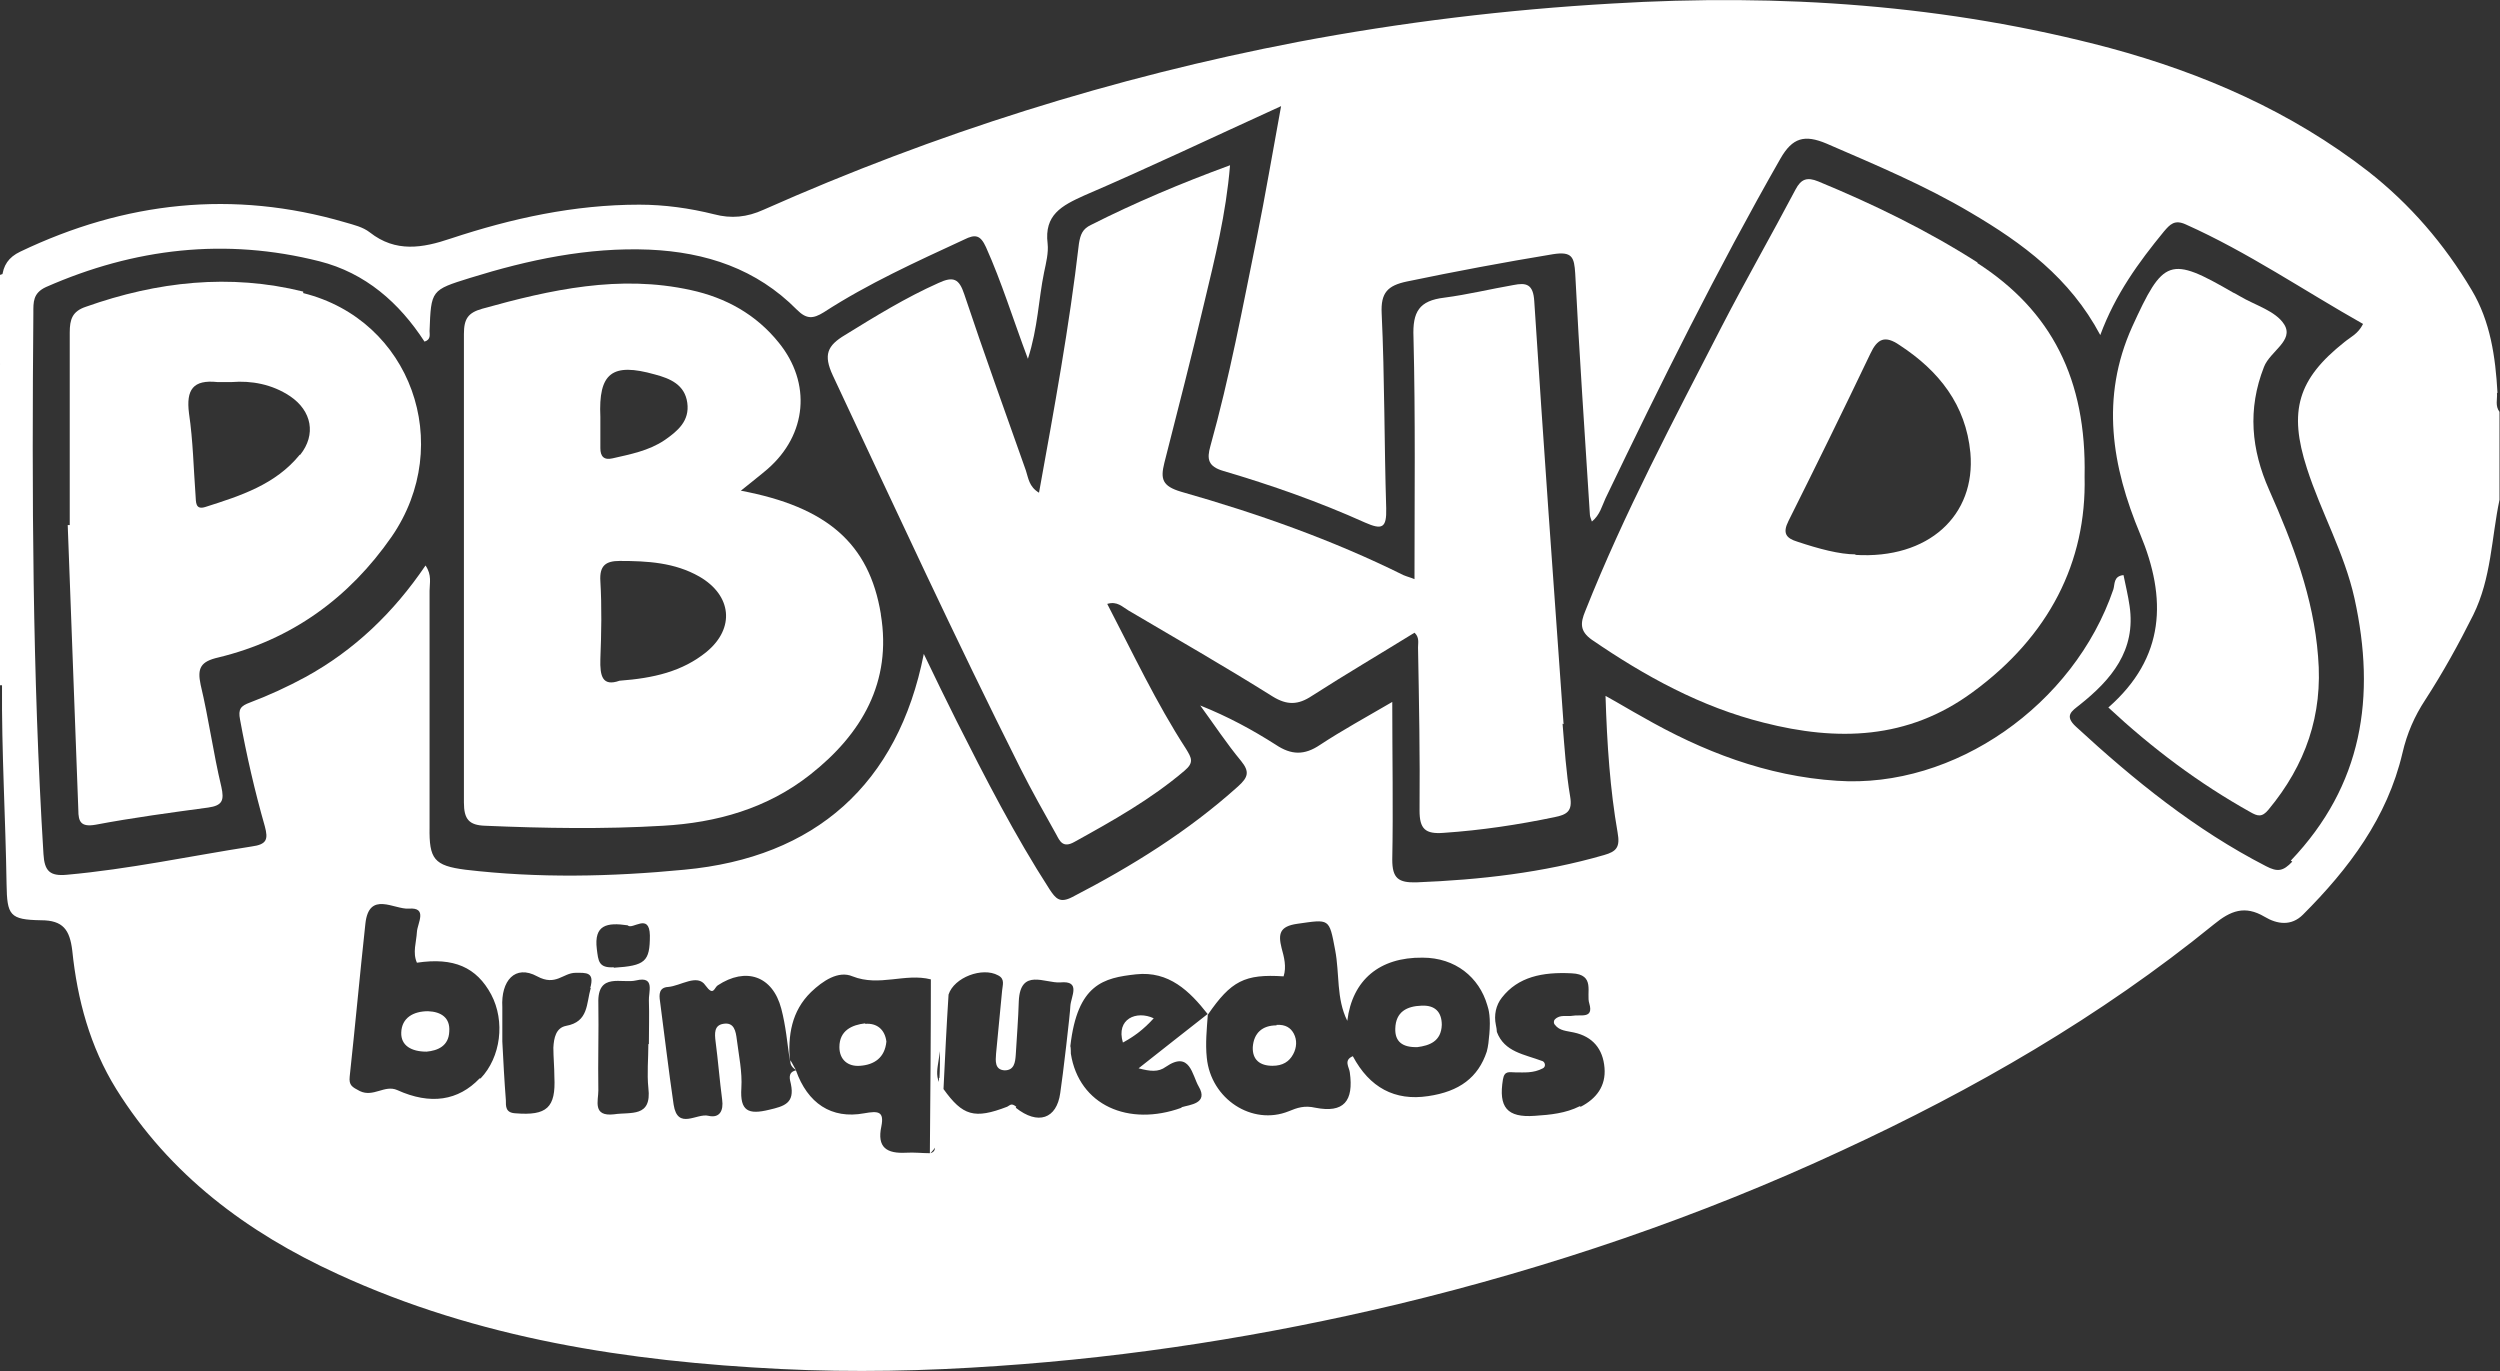 <?xml version="1.0" encoding="UTF-8"?>
<svg id="Camada_1" data-name="Camada 1" xmlns="http://www.w3.org/2000/svg" viewBox="0 0 49.47 27.13">
  <rect x="0" y="0" width="49.47" height="27.13" fill="#333333" stroke="none"/>
  <defs>
    <style>
      .cls-1 {
        fill: #fff;
        stroke-width: 0px;
      }
    </style>
  </defs>
  <path class="cls-1" d="M0,5.44s.05-.02.08-.02C.11,6.04.17,6.66,0,7.27v-1.84Z"/>
  <g>
    <path class="cls-1" d="M28.13,19.9c-.29.01-.51.12-.52.45-.01.26.14.38.44.37.23-.03.47-.11.48-.44,0-.26-.14-.39-.39-.38Z"/>
    <path class="cls-1" d="M25.26,20.29c-.28,0-.45.15-.47.43-.01.25.14.37.39.37.2,0,.33-.08.41-.23.07-.13.08-.28.01-.41-.06-.11-.16-.18-.34-.17Z"/>
    <path class="cls-1" d="M22.83,20.15c-.34-.16-.75.01-.61.48.22-.12.4-.25.61-.48Z"/>
    <path class="cls-1" d="M8.47,20.01c-.29,0-.52.13-.53.42-.01.26.2.38.5.38.22-.02.44-.11.45-.4.02-.27-.16-.39-.42-.4Z"/>
    <path class="cls-1" d="M17.12,20.25c-.26.03-.51.14-.51.47,0,.25.17.39.41.37.28-.02.49-.16.52-.48-.03-.24-.19-.37-.42-.35Z"/>
    <path class="cls-1" d="M15.75,21.17c-.04-.06-.07-.13-.11-.19-.01.09.04.15.11.19Z"/>
    <path class="cls-1" d="M49.42,7.77c-.04-.71-.14-1.41-.51-2.03-.54-.91-1.22-1.7-2.05-2.35-1.52-1.18-3.26-1.94-5.11-2.44C38.52.09,35.23-.13,31.9.07c-2.09.12-4.16.37-6.22.76-3.65.7-7.17,1.81-10.57,3.32-.33.15-.64.18-.98.09-.48-.12-.98-.19-1.48-.19-1.29,0-2.52.27-3.73.67-.56.19-1.09.28-1.6-.12-.14-.11-.32-.15-.49-.2-2.22-.65-4.36-.41-6.43.58-.23.11-.34.27-.36.52-.03.59.06,1.19-.05,1.78v6.28s.03,0,.05,0c-.01,1.31.07,2.63.09,3.94.01.61.06.7.68.71.44,0,.57.19.62.6.1.97.35,1.9.87,2.74,1.06,1.7,2.59,2.84,4.38,3.66,2.78,1.28,5.75,1.73,8.77,1.88,1.43.07,2.86.04,4.29-.06,2.67-.18,5.31-.6,7.91-1.22,3.03-.73,5.97-1.73,8.79-3.04,2.62-1.21,5.12-2.65,7.37-4.48.33-.27.61-.38,1-.15.25.15.53.19.76-.04.91-.91,1.67-1.92,1.97-3.2.09-.39.24-.73.45-1.05.35-.54.66-1.1.95-1.68.36-.73.36-1.52.52-2.28v-1.74c-.09-.12-.04-.25-.05-.37ZM9.49,21.34c-.42.44-.97.53-1.63.23-.25-.11-.47.15-.74.02-.15-.08-.22-.11-.2-.29.11-1.01.2-2.01.31-3.02.07-.66.57-.28.86-.3.38-.03.17.29.16.46-.01.2-.09.41,0,.61.73-.11,1.18.09,1.47.63.28.53.19,1.24-.21,1.66ZM11.69,19.55c-.09.31-.04.67-.49.75-.2.04-.24.24-.25.43,0,.19.02.39.02.58.03.61-.15.77-.77.72-.2-.01-.19-.14-.19-.26-.03-.38-.05-.77-.07-1.16,0-.23,0-.45,0-.68-.03-.52.25-.85.69-.61.37.2.51-.07.76-.07.21,0,.38-.02.29.3ZM12.84,19.79c.01.29,0,.58,0,.87h-.01c0,.29-.03.58,0,.87.07.59-.35.47-.68.52-.43.05-.31-.27-.31-.47-.01-.58.01-1.16,0-1.73-.02-.62.47-.38.75-.45.38-.09.24.23.25.41ZM12.15,19.14c-.31.02-.31-.13-.34-.36-.06-.48.2-.53.61-.47.09.1.43-.26.44.2,0,.52-.09.6-.72.64ZM18.41,22.82c-.16,0-.32-.02-.48-.01-.38.02-.58-.1-.49-.52.06-.3-.06-.31-.34-.26-.65.12-1.12-.2-1.35-.85h0,0c-.17.04-.12.18-.1.27.08.38-.13.44-.43.51-.41.1-.58.03-.55-.43.02-.32-.05-.64-.09-.96-.02-.16-.05-.35-.27-.31-.18.03-.17.19-.15.35.05.38.08.77.13,1.15.03.22-.05.37-.27.32-.23-.06-.61.29-.69-.22-.1-.68-.18-1.37-.27-2.05-.02-.13-.02-.27.16-.28.25-.02.58-.27.74-.03.16.22.17.05.24,0,.56-.37,1.09-.19,1.26.46.09.34.12.69.17,1.04-.04-.51.03-.99.42-1.37.23-.22.54-.43.82-.31.53.21,1.04-.07,1.55.06,0,1.15-.01,2.31-.02,3.46,0,0,0,0,0,0ZM18.41,22.82s.07-.07.09-.11c0,.05-.02.09-.09.11ZM18.58,21.33s0,.05,0,.08c-.06-.13-.03-.28-.01-.41.01-.07.02-.13.03-.2,0,.18,0,.35-.01.53ZM20.11,21.9c-.1-.08-.12-.03-.18,0-.65.25-.88.18-1.26-.35.03-.62.06-1.25.1-1.87.11-.34.67-.55.98-.38.14.07.09.19.08.3-.04.42-.08.83-.12,1.25-.01.14-.03.32.17.33.19,0,.21-.16.22-.31.02-.35.05-.71.06-1.06.03-.66.52-.35.82-.37.42-.04.21.28.2.47,0,.11-.15,1.4-.2,1.72-.07.51-.44.64-.88.29ZM23.38,21.92c-1.05.38-2.03-.05-2.19-1.07,0-.01,0-.13-.01-.15.14-1.23.66-1.35,1.3-1.42.65-.07,1.06.33,1.42.79h-.04s.03,0,.03,0c-.43.34-.87.68-1.36,1.07.23.06.39.08.54-.03.48-.33.52.17.65.39.2.34-.18.36-.34.41ZM29.47,20.47c-.01.12-.02.23-.05.34-.17.51-.54.79-1.16.88-.66.1-1.16-.17-1.49-.79-.19.08-.07.22-.06.32.08.57-.12.81-.68.7-.22-.05-.36,0-.53.07-.72.29-1.54-.24-1.62-1.06-.03-.28,0-.57.02-.85h0s0,0,0,0c0,0,0,0,0,0h0c.46-.67.73-.81,1.5-.76.06-.19.01-.38-.04-.56-.07-.28-.04-.43.31-.48.64-.09.63-.12.75.52.09.47.02.96.24,1.4.1-.81.64-1.26,1.49-1.25.65,0,1.12.39,1.28.94.03.09.07.24.04.59ZM31.26,21.89c-.28.14-.58.17-.89.19-.55.04-.72-.17-.63-.72.03-.18.13-.14.24-.14.18,0,.36.02.55-.08.06-.03.05-.11,0-.14-.37-.14-.76-.18-.91-.58,0-.04-.01-.09-.02-.14-.04-.19,0-.39.12-.54.32-.41.8-.51,1.38-.48.48.02.28.39.35.6.09.31-.18.21-.33.24-.12.02-.25-.03-.35.07-.03.03-.03.08,0,.11.09.12.24.12.37.15.38.08.58.33.61.7.03.36-.16.61-.47.77ZM45.36,17.05c-.18.19-.29.21-.52.09-1.4-.72-2.61-1.7-3.76-2.76-.24-.22-.08-.31.07-.43.63-.5,1.12-1.08.99-1.96-.03-.21-.08-.41-.12-.61-.2.02-.17.18-.2.28-.78,2.29-3.15,3.95-5.47,3.79-1.39-.09-2.66-.58-3.86-1.27-.22-.12-.43-.25-.72-.41.03.97.09,1.85.24,2.71.05.28-.02.37-.27.44-1.21.35-2.45.49-3.71.54-.36.01-.48-.08-.48-.45.02-1.01,0-2.02,0-3.12-.53.31-.99.56-1.43.85-.31.21-.57.2-.87,0-.47-.3-.95-.56-1.5-.78.27.37.52.75.81,1.1.17.21.14.32-.06.5-.99.89-2.1,1.58-3.28,2.19-.25.13-.33.03-.45-.15-.69-1.07-1.27-2.2-1.84-3.33-.21-.42-.42-.85-.65-1.33-.51,2.58-2.15,4.03-4.74,4.27-1.45.14-2.89.17-4.33,0-.62-.08-.72-.21-.71-.84,0-1.56,0-3.12,0-4.68,0-.15.05-.31-.08-.5-.63.93-1.41,1.68-2.38,2.21-.35.19-.72.36-1.09.5-.19.07-.24.13-.2.34.13.71.29,1.41.49,2.11.07.26.04.36-.26.4-1.22.19-2.43.45-3.66.56-.33.03-.44-.07-.46-.41-.22-3.57-.23-7.14-.2-10.71,0-.21-.01-.39.25-.51,1.75-.77,3.55-.98,5.41-.51.91.23,1.58.82,2.08,1.59.13-.04.1-.14.1-.21.03-.81.03-.81.8-1.05,1.16-.36,2.33-.61,3.55-.56,1.12.05,2.12.38,2.92,1.19.19.19.32.18.53.05.88-.57,1.83-1,2.78-1.44.22-.11.32-.09.43.15.31.69.53,1.41.83,2.21.2-.62.21-1.18.32-1.71.04-.19.09-.39.07-.57-.07-.57.28-.75.72-.95,1.28-.55,2.54-1.15,3.9-1.77-.17.92-.31,1.76-.48,2.6-.28,1.38-.54,2.77-.92,4.13-.07.25-.05.4.26.49.95.28,1.89.61,2.8,1.02.34.15.43.11.42-.28-.04-1.29-.03-2.58-.09-3.86-.02-.41.12-.55.5-.63.96-.2,1.92-.38,2.89-.54.38-.06.42.06.44.38.08,1.59.19,3.18.29,4.77,0,.04.02.08.04.14.16-.13.2-.31.27-.46,1.09-2.27,2.21-4.53,3.46-6.72.24-.42.48-.48.91-.3.97.42,1.95.83,2.86,1.37,1.02.6,1.96,1.29,2.56,2.42.3-.81.76-1.44,1.26-2.05.12-.14.21-.24.43-.14,1.23.55,2.34,1.31,3.51,1.97-.1.2-.25.26-.37.36-.92.73-1.11,1.36-.74,2.5.28.87.74,1.67.94,2.57.43,1.95.16,3.7-1.26,5.19Z"/>
    <path class="cls-1" d="M30.94,14.33c-.2-2.79-.4-5.58-.58-8.37-.02-.34-.16-.37-.41-.32-.46.08-.91.19-1.37.25-.5.06-.63.28-.61.78.04,1.59.02,3.18.02,4.79-.07-.03-.15-.05-.22-.08-1.41-.7-2.89-1.22-4.4-1.65-.37-.11-.41-.25-.33-.57.27-1.06.54-2.11.79-3.17.21-.88.43-1.75.51-2.72-.98.36-1.88.74-2.75,1.18-.17.08-.21.19-.24.37-.19,1.64-.49,3.27-.79,4.93-.2-.12-.21-.29-.26-.44-.41-1.16-.83-2.32-1.22-3.49-.1-.3-.21-.36-.51-.22-.65.29-1.25.66-1.85,1.03-.35.21-.43.39-.24.8,1.22,2.6,2.42,5.2,3.71,7.77.22.44.47.88.71,1.31.07.13.13.28.36.15.76-.42,1.51-.84,2.18-1.41.19-.16.14-.25.03-.43-.59-.91-1.05-1.89-1.56-2.87.2-.06.3.06.42.13.95.56,1.91,1.11,2.85,1.7.29.18.51.17.78-.01.67-.43,1.35-.83,2.03-1.25.1.09.07.2.07.29.02,1.08.04,2.16.03,3.23,0,.36.11.47.48.44.74-.05,1.47-.16,2.19-.31.25-.05.36-.12.31-.41-.08-.47-.11-.96-.15-1.44Z"/>
    <path class="cls-1" d="M44.9,9.69c-.35-.79-.43-1.59-.1-2.43.12-.31.6-.52.4-.84-.17-.27-.58-.38-.88-.56-.04-.02-.08-.05-.13-.07-1.26-.73-1.38-.68-2,.68-.63,1.4-.4,2.76.16,4.1.53,1.27.5,2.44-.63,3.43.87.81,1.79,1.5,2.81,2.07.14.08.23.11.36-.05.73-.88,1.08-1.87.98-3.03-.09-1.17-.5-2.24-.97-3.3Z"/>
  </g>
  <path class="cls-1" d="M17.43,12.15c-.23-1.4-1.07-2.12-2.77-2.44.22-.18.38-.3.53-.43.78-.68.87-1.7.22-2.5-.45-.56-1.05-.89-1.74-1.04-1.41-.31-2.77-.01-4.13.37-.28.08-.36.2-.36.5,0,3.09,0,6.18,0,9.27,0,.33.1.45.42.46,1.17.05,2.35.07,3.52,0,1.06-.06,2.06-.34,2.91-1.01,1.03-.81,1.62-1.84,1.4-3.17ZM12.96,7.41c.3.08.59.2.64.56.05.36-.19.56-.45.74-.31.21-.68.28-1.03.36-.17.04-.24-.04-.24-.2,0-.21,0-.42,0-.62-.04-.87.23-1.08,1.08-.84ZM13.98,12.9c-.48.39-1.05.52-1.72.57-.34.12-.39-.09-.38-.43.02-.51.03-1.03,0-1.54-.02-.31.11-.4.38-.4.55,0,1.09.03,1.58.31.64.37.71,1.02.14,1.49Z"/>
  <path class="cls-1" d="M39.14,5.2c-1-.64-2.07-1.16-3.16-1.61-.22-.09-.34-.05-.45.16-.48.91-.99,1.8-1.46,2.71-.95,1.85-1.93,3.69-2.7,5.63-.1.24-.11.4.13.57,1.05.72,2.16,1.33,3.4,1.64,1.45.37,2.85.34,4.13-.6,1.52-1.11,2.26-2.58,2.22-4.27.04-1.92-.65-3.28-2.13-4.23ZM36.72,10.97c-.32,0-.73-.11-1.15-.25-.23-.07-.3-.17-.18-.41.55-1.1,1.09-2.2,1.62-3.31.14-.3.29-.37.58-.17.78.51,1.31,1.18,1.4,2.13.11,1.24-.83,2.11-2.28,2.02Z"/>
  <path class="cls-1" d="M6,5.77c-1.45-.36-2.89-.2-4.3.3-.27.09-.32.25-.32.51,0,1.27,0,2.54,0,3.81-.01,0-.02,0-.04,0,.07,1.88.14,3.76.21,5.64,0,.23.05.34.34.29.74-.14,1.49-.24,2.23-.34.28-.04.32-.14.26-.41-.16-.67-.25-1.35-.41-2.02-.07-.33,0-.46.35-.54,1.45-.35,2.59-1.18,3.43-2.39,1.26-1.83.38-4.29-1.75-4.82ZM5.93,9c-.48.59-1.17.81-1.86,1.03-.21.07-.19-.1-.2-.22-.04-.54-.05-1.09-.13-1.63-.06-.47.08-.67.56-.62.08,0,.16,0,.29,0,.38-.03.79.04,1.15.28.43.29.52.76.2,1.16Z"/>
</svg>